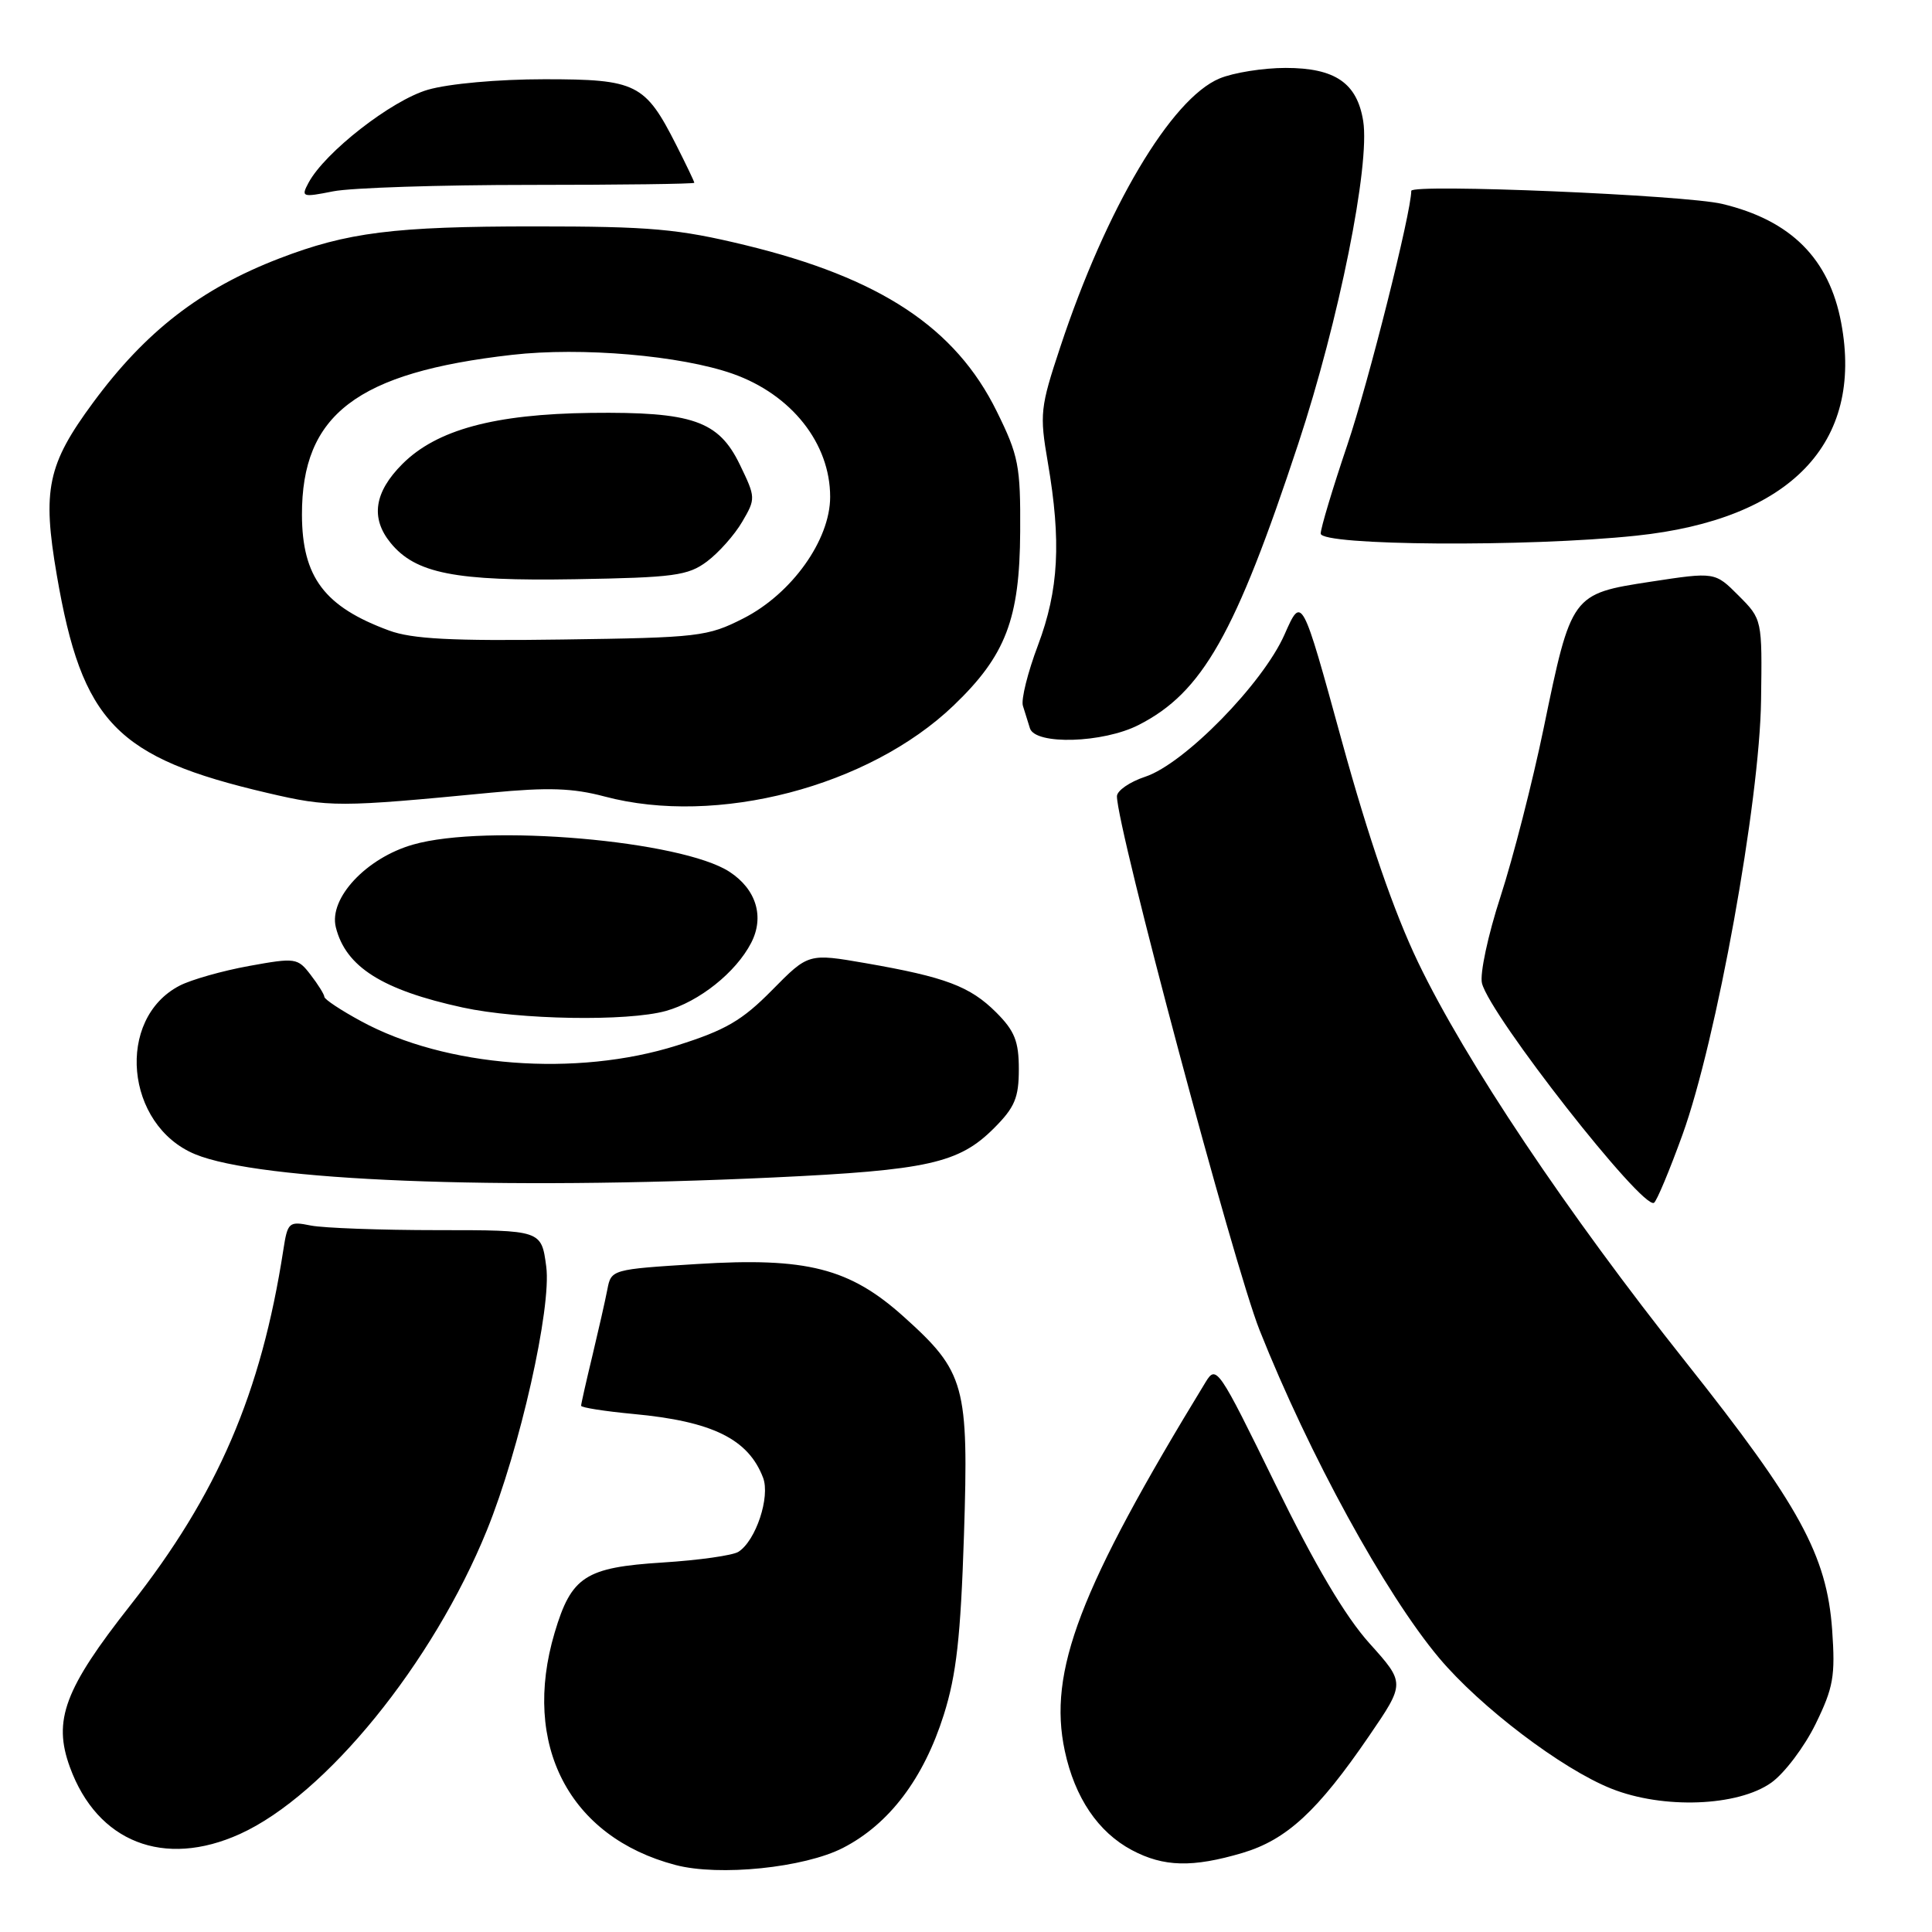 <?xml version="1.0" encoding="UTF-8" standalone="no"?>
<!DOCTYPE svg PUBLIC "-//W3C//DTD SVG 1.1//EN" "http://www.w3.org/Graphics/SVG/1.1/DTD/svg11.dtd" >
<svg xmlns="http://www.w3.org/2000/svg" xmlns:xlink="http://www.w3.org/1999/xlink" version="1.1" viewBox="0 0 256 256">
 <g >
 <path fill="currentColor"
d=" M 111.71 244.85 C 117.83 241.70 122.39 235.67 125.06 227.21 C 126.73 221.92 127.29 216.90 127.73 203.44 C 128.37 183.53 127.89 181.79 119.76 174.48 C 112.59 168.03 106.90 166.58 92.36 167.49 C 81.08 168.19 80.98 168.22 80.48 170.85 C 80.20 172.31 79.30 176.27 78.49 179.66 C 77.67 183.05 77.00 186.03 77.00 186.27 C 77.00 186.51 80.12 187.00 83.94 187.36 C 94.38 188.33 99.15 190.67 101.11 195.80 C 102.08 198.34 100.16 204.14 97.85 205.62 C 97.11 206.10 92.59 206.74 87.81 207.04 C 77.55 207.69 75.71 208.88 73.49 216.35 C 69.08 231.20 75.43 243.42 89.50 247.12 C 95.29 248.65 106.58 247.49 111.71 244.85 Z  M 164.64 245.52 C 170.50 243.77 174.61 239.97 181.40 230.04 C 186.20 223.02 186.20 223.02 181.47 217.76 C 178.25 214.18 174.25 207.42 168.97 196.62 C 161.46 181.26 161.16 180.83 159.76 183.12 C 143.02 210.55 138.84 221.49 141.09 232.00 C 142.42 238.21 145.51 242.77 149.98 245.15 C 154.20 247.39 158.01 247.48 164.64 245.52 Z  M 31.80 243.01 C 43.16 237.85 57.35 220.40 64.51 202.78 C 68.88 192.03 73.10 173.27 72.38 167.83 C 71.74 163.00 71.74 163.00 58.00 163.00 C 50.44 163.00 42.87 162.72 41.19 162.39 C 38.27 161.80 38.11 161.95 37.54 165.64 C 34.60 184.62 28.84 198.01 17.29 212.68 C 8.55 223.78 6.99 227.94 9.26 234.15 C 12.88 244.10 21.73 247.57 31.80 243.01 Z  M 234.71 236.21 C 236.45 234.97 239.09 231.47 240.57 228.45 C 242.94 223.60 243.20 222.10 242.77 215.96 C 242.06 206.08 238.45 199.47 223.39 180.50 C 207.57 160.59 194.17 140.56 187.90 127.50 C 184.69 120.80 181.36 111.13 177.80 98.19 C 172.50 78.88 172.50 78.88 170.21 84.07 C 167.34 90.58 156.93 101.21 151.75 102.92 C 149.69 103.60 148.00 104.77 148.00 105.51 C 148.00 109.68 163.50 167.70 166.90 176.25 C 173.46 192.76 183.56 211.20 190.69 219.69 C 196.16 226.20 206.95 234.39 213.50 237.00 C 220.35 239.74 230.27 239.37 234.71 236.21 Z  M 222.94 150.35 C 227.43 137.93 233.17 106.22 233.35 92.78 C 233.50 82.06 233.50 82.06 230.37 78.92 C 227.24 75.78 227.24 75.78 218.72 77.08 C 208.23 78.69 208.21 78.73 204.54 96.50 C 203.06 103.65 200.49 113.68 198.83 118.79 C 197.16 123.91 196.06 129.08 196.37 130.29 C 197.45 134.57 217.61 160.29 219.16 159.38 C 219.52 159.17 221.22 155.10 222.94 150.35 Z  M 102.50 156.02 C 122.93 155.06 127.06 154.14 131.70 149.50 C 134.46 146.74 135.00 145.46 135.00 141.68 C 135.00 137.98 134.45 136.60 132.00 134.15 C 128.54 130.70 125.30 129.47 114.73 127.63 C 107.12 126.31 107.12 126.31 102.31 131.19 C 98.34 135.22 96.15 136.50 89.70 138.53 C 76.37 142.74 59.04 141.41 47.84 135.31 C 45.18 133.87 42.99 132.42 42.98 132.09 C 42.97 131.77 42.15 130.45 41.16 129.17 C 39.44 126.92 39.15 126.88 32.98 128.00 C 29.46 128.64 25.34 129.81 23.81 130.60 C 15.30 135.00 16.59 149.10 25.85 152.94 C 34.37 156.47 65.90 157.73 102.50 156.02 Z  M 88.22 133.96 C 92.64 132.73 97.51 128.85 99.53 124.94 C 101.32 121.49 100.21 117.84 96.68 115.53 C 90.34 111.37 64.43 109.13 54.74 111.91 C 48.53 113.68 43.54 119.03 44.50 122.87 C 45.81 128.12 50.66 131.18 61.31 133.50 C 68.81 135.13 83.12 135.37 88.22 133.96 Z  M 65.11 105.03 C 72.64 104.31 75.89 104.42 80.11 105.54 C 94.97 109.50 115.12 104.24 126.35 93.49 C 133.27 86.86 135.12 82.03 135.18 70.42 C 135.23 61.72 134.97 60.37 132.07 54.50 C 126.61 43.41 116.64 36.82 98.75 32.48 C 89.82 30.32 86.23 30.00 70.80 30.00 C 52.18 30.00 46.02 30.78 37.00 34.25 C 26.59 38.26 19.29 43.91 12.34 53.34 C 6.28 61.55 5.58 64.89 7.53 76.23 C 10.88 95.72 15.39 100.39 35.44 105.07 C 43.66 106.99 44.88 106.98 65.11 105.03 Z  M 150.88 96.06 C 159.32 91.76 163.69 84.05 172.03 58.79 C 177.41 42.50 181.56 21.86 180.63 16.03 C 179.82 11.00 176.91 9.00 170.36 9.00 C 167.38 9.00 163.43 9.63 161.59 10.40 C 155.18 13.08 146.58 27.58 140.49 45.99 C 137.83 54.00 137.74 54.87 138.84 61.26 C 140.64 71.76 140.29 78.18 137.54 85.49 C 136.18 89.09 135.28 92.70 135.54 93.52 C 135.79 94.33 136.21 95.67 136.47 96.50 C 137.17 98.74 146.17 98.47 150.88 96.06 Z  M 216.81 70.98 C 237.24 68.83 246.96 58.74 243.97 42.79 C 242.38 34.27 237.31 29.20 228.21 27.02 C 223.31 25.84 187.00 24.32 187.00 25.29 C 187.00 28.13 181.32 50.71 178.53 58.95 C 176.59 64.69 175.00 69.98 175.00 70.70 C 175.00 72.31 202.42 72.50 216.81 70.98 Z  M 70.25 24.50 C 82.21 24.50 92.00 24.37 92.00 24.22 C 92.00 24.06 90.92 21.81 89.61 19.22 C 85.48 11.07 84.34 10.50 72.15 10.50 C 66.00 10.50 59.47 11.09 56.70 11.89 C 51.88 13.29 43.04 20.18 40.88 24.22 C 39.87 26.11 40.03 26.17 44.16 25.35 C 46.55 24.88 58.29 24.50 70.25 24.50 Z  M 51.56 83.55 C 42.99 80.40 40.04 76.48 40.01 68.22 C 39.98 54.93 47.28 49.36 67.84 47.02 C 77.04 45.97 90.20 47.10 97.10 49.53 C 104.88 52.28 110.00 58.75 110.00 65.84 C 110.00 71.55 104.91 78.68 98.50 81.94 C 93.74 84.36 92.61 84.49 74.50 84.74 C 59.85 84.95 54.60 84.67 51.56 83.55 Z  M 93.68 74.40 C 95.23 73.24 97.33 70.88 98.34 69.15 C 100.15 66.07 100.14 65.92 98.03 61.56 C 95.22 55.75 91.75 54.55 78.29 54.71 C 65.51 54.87 57.86 56.94 53.32 61.48 C 49.59 65.21 49.07 68.64 51.75 71.93 C 55.06 75.99 60.30 77.02 76.18 76.75 C 89.31 76.53 91.16 76.28 93.68 74.40 Z "/>
</g>
</svg>